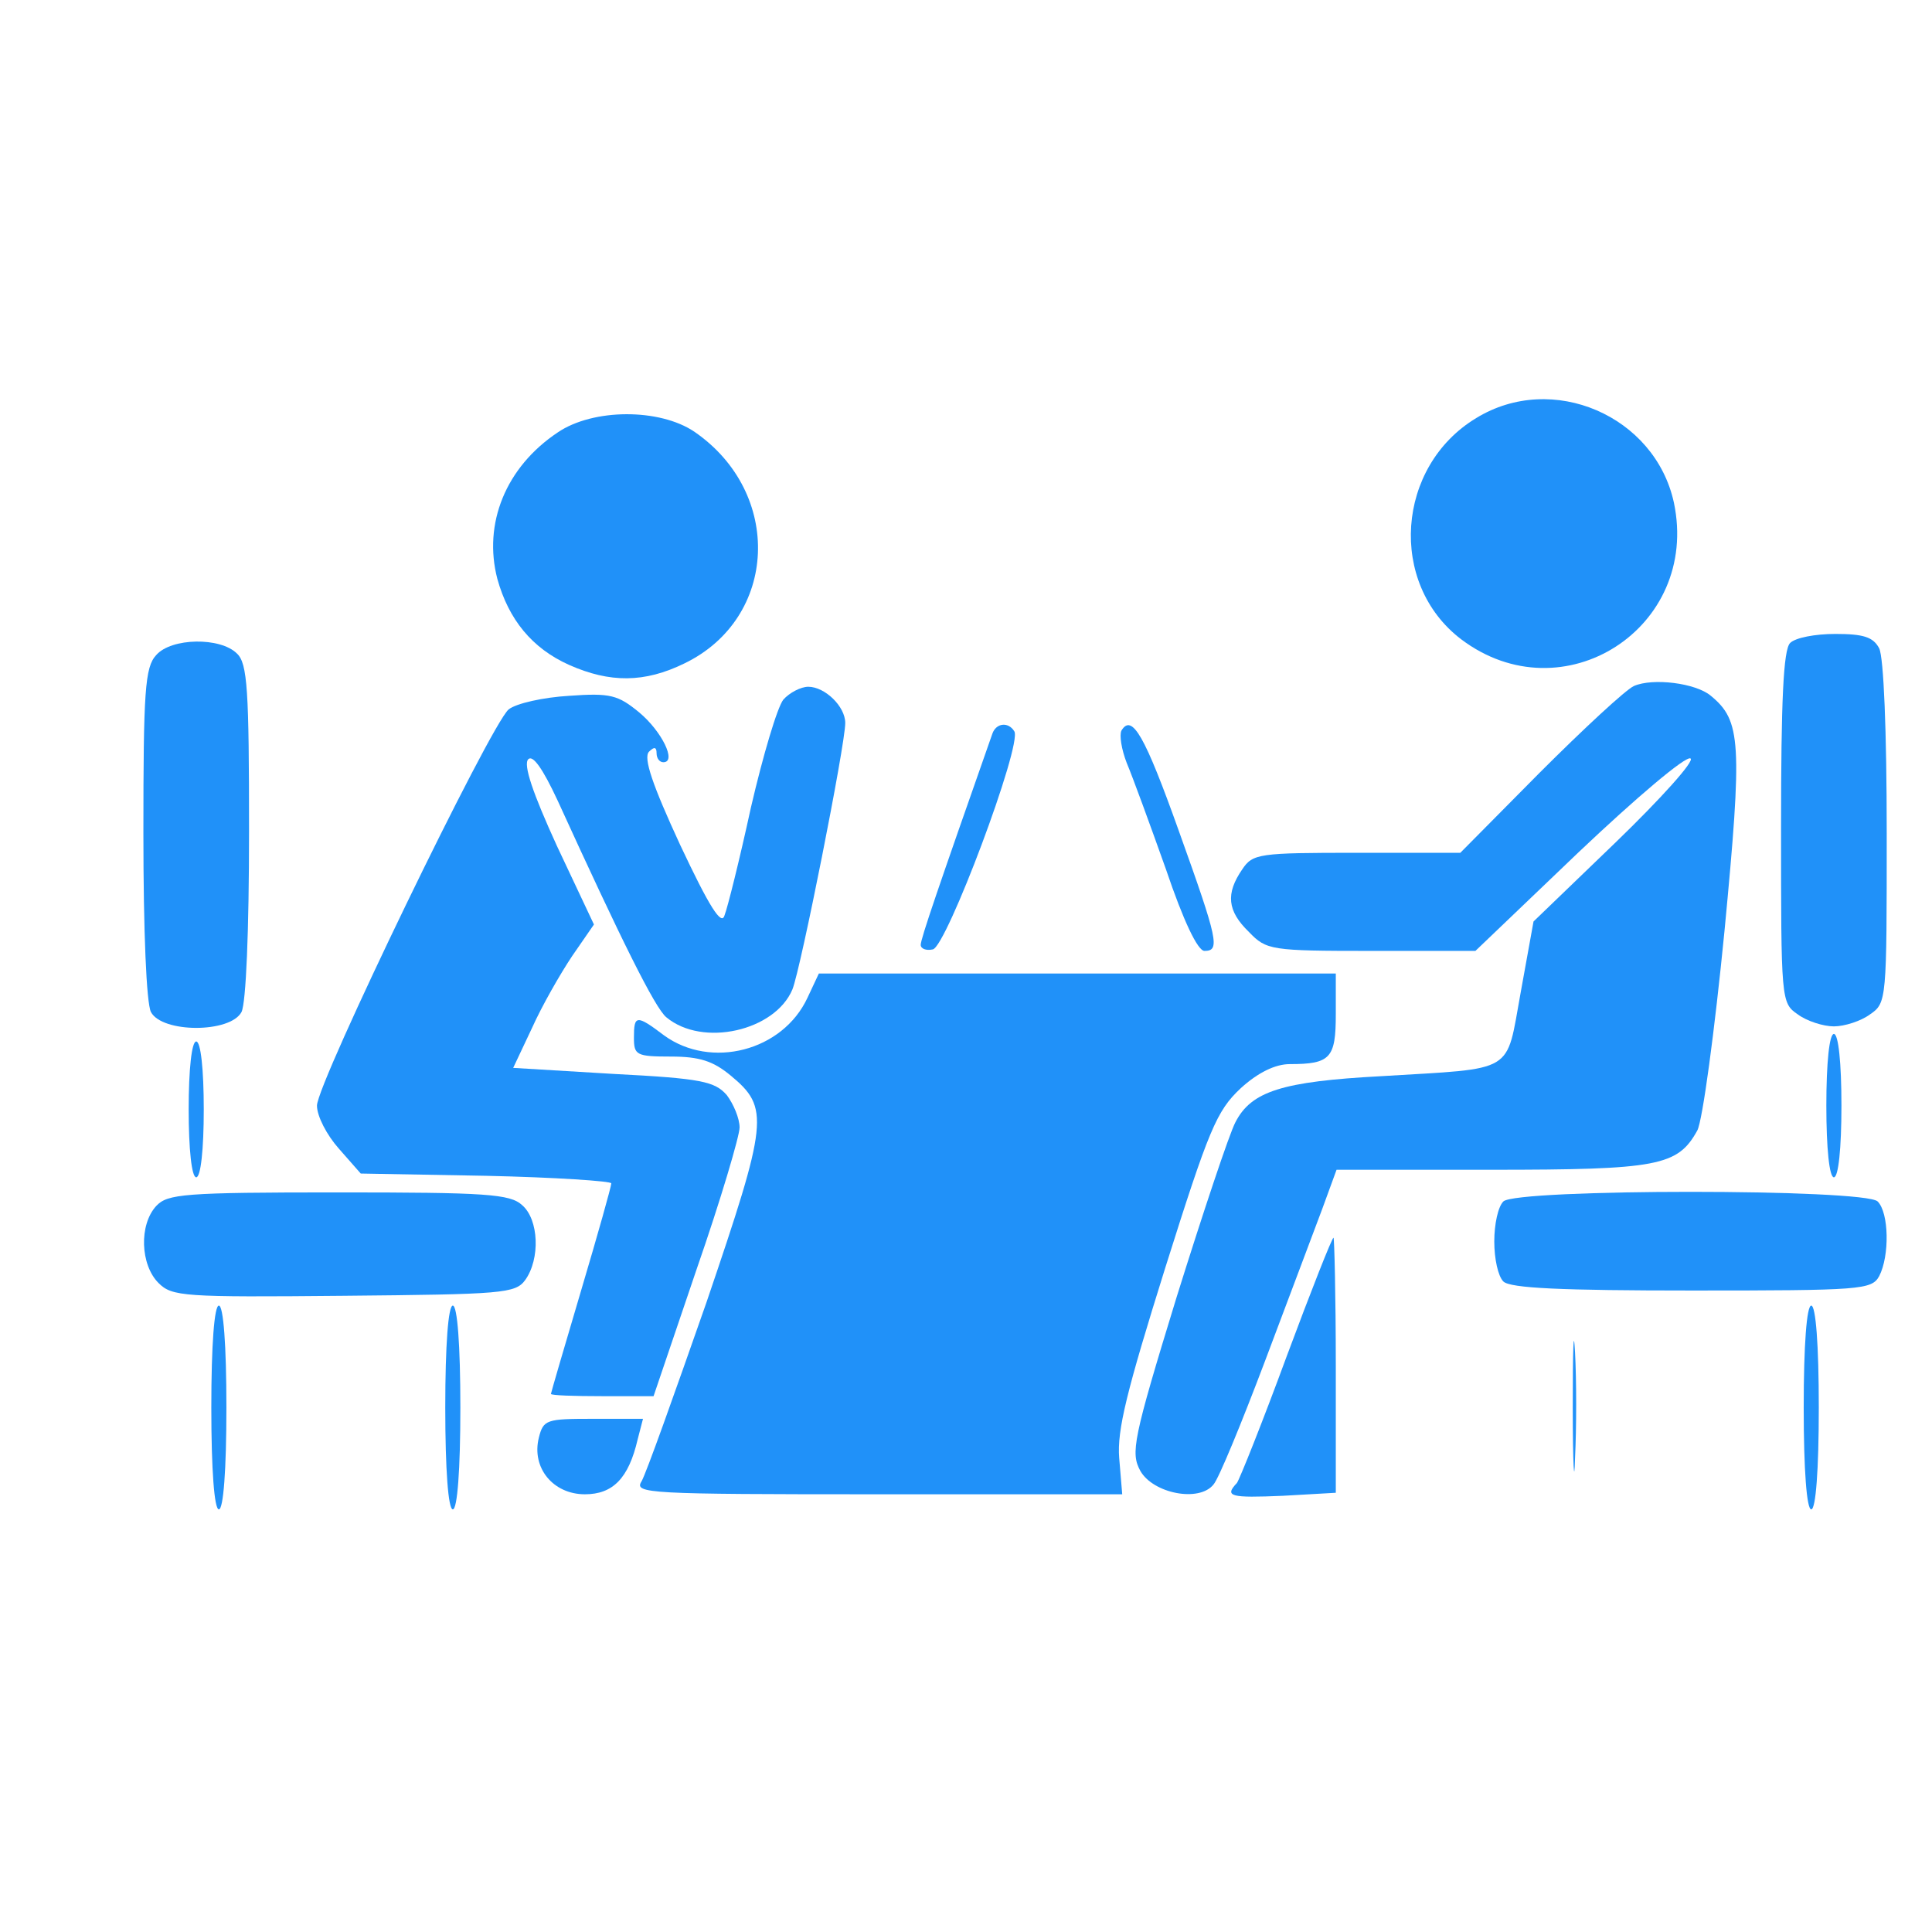 <?xml version="1.0" standalone="no"?>
<!DOCTYPE svg PUBLIC "-//W3C//DTD SVG 20010904//EN"
 "http://www.w3.org/TR/2001/REC-SVG-20010904/DTD/svg10.dtd">
<svg version="1.0" xmlns="http://www.w3.org/2000/svg"
 width="256pt" height="256pt" viewBox="0 0 256 256"
 preserveAspectRatio="xMidYMid meet">

<g transform="translate(0,256) scale(0.1,-0.1)"
fill="#2091F9" stroke="none">
<path d="M1956 2006 c-106 -64 -117 -219 -20 -293 135 -102 317 15 282 181
-25 115 -161 174 -262 112z"/>
<path d="M739 1987 c-69 -46 -99 -121 -80 -194 15 -54 46 -92 95 -114 54 -24
100 -24 153 2 124 60 131 226 13 307 -46 31 -134 31 -181 -1z"/>
<path d="M2372 1708 c-9 -9 -12 -77 -12 -244 0 -229 0 -233 22 -248 12 -9 34
-16 48 -16 14 0 36 7 48 16 22 15 22 19 22 240 0 136 -4 233 -10 245 -8 15
-21 19 -58 19 -27 0 -53 -5 -60 -12z"/>
<path d="M207 1692 c-15 -16 -17 -48 -17 -236 0 -131 4 -225 10 -237 15 -28
105 -28 120 0 6 12 10 107 10 240 0 186 -2 222 -16 235 -22 22 -87 21 -107 -2z"/>
<path d="M2165 1651 c-11 -5 -67 -57 -125 -115 l-105 -106 -137 0 c-130 0
-138 -1 -152 -22 -22 -32 -20 -55 9 -83 23 -24 29 -25 162 -25 l138 0 137 131
c76 72 142 128 148 124 6 -3 -39 -53 -99 -111 l-109 -105 -17 -94 c-20 -109
-5 -100 -185 -111 -131 -7 -172 -20 -193 -61 -8 -15 -43 -120 -78 -232 -58
-189 -61 -206 -48 -230 17 -30 78 -42 97 -18 7 8 37 81 68 163 31 82 65 173
76 202 l19 52 205 0 c221 0 247 5 273 52 7 13 23 132 36 264 24 251 22 279
-18 312 -20 17 -77 24 -102 13z"/>
<path d="M1038 1633 c-8 -10 -27 -74 -43 -143 -15 -69 -31 -133 -35 -143 -4
-14 -20 11 -59 94 -36 78 -49 115 -41 123 7 7 10 6 10 -2 0 -7 4 -12 9 -12 18
0 -2 41 -32 66 -28 23 -38 26 -93 22 -34 -2 -70 -10 -80 -18 -24 -20 -254
-495 -254 -525 0 -14 13 -39 29 -57 l29 -33 166 -3 c91 -2 166 -7 166 -10 0
-4 -18 -68 -40 -142 -22 -74 -40 -136 -40 -137 0 -2 31 -3 68 -3 l68 0 57 168
c32 92 57 177 57 188 0 12 -8 31 -17 43 -16 18 -33 22 -150 28 l-133 8 25 53
c13 29 37 71 53 95 l29 42 -49 104 c-32 70 -45 108 -38 115 6 6 19 -12 39 -55
84 -184 129 -275 144 -287 48 -40 144 -18 167 37 11 27 70 324 70 353 0 22
-27 48 -49 48 -10 0 -25 -8 -33 -17z"/>
<path d="M1315 1588 c-72 -205 -95 -272 -95 -280 0 -5 7 -8 16 -6 18 3 119
272 108 289 -8 13 -24 11 -29 -3z"/>
<path d="M1486 1592 c-3 -6 0 -25 7 -43 8 -19 31 -82 52 -141 23 -68 42 -108
51 -108 21 0 18 14 -34 159 -45 126 -62 156 -76 133z"/>
<path d="M1070 1238 c-33 -71 -128 -95 -190 -50 -37 28 -40 27 -40 -3 0 -23 3
-25 49 -25 38 0 56 -6 79 -25 52 -43 50 -60 -32 -301 -42 -120 -80 -227 -86
-237 -10 -16 8 -17 313 -17 l324 0 -4 48 c-3 37 10 89 61 252 58 184 68 208
100 238 23 21 46 32 65 32 54 0 61 8 61 66 l0 54 -342 0 -343 0 -15 -32z"/>
<path d="M2420 1095 c0 -57 4 -95 10 -95 6 0 10 38 10 95 0 57 -4 95 -10 95
-6 0 -10 -38 -10 -95z"/>
<path d="M250 1090 c0 -53 4 -90 10 -90 6 0 10 37 10 90 0 53 -4 90 -10 90 -6
0 -10 -37 -10 -90z"/>
<path d="M207 962 c-23 -25 -21 -78 3 -102 18 -18 33 -19 245 -17 211 2 228 3
241 21 20 28 18 80 -4 99 -16 15 -48 17 -244 17 -205 0 -226 -2 -241 -18z"/>
<path d="M1992 968 c-7 -7 -12 -30 -12 -53 0 -23 5 -46 12 -53 9 -9 78 -12
250 -12 224 0 238 1 248 19 14 27 13 84 -2 99 -17 17 -479 17 -496 0z"/>
<path d="M1705 763 c-32 -87 -62 -162 -66 -168 -17 -18 -9 -20 61 -17 l70 4 0
169 c0 93 -2 169 -3 169 -2 0 -30 -71 -62 -157z"/>
<path d="M280 695 c0 -83 4 -135 10 -135 6 0 10 52 10 135 0 83 -4 135 -10
135 -6 0 -10 -52 -10 -135z"/>
<path d="M590 695 c0 -83 4 -135 10 -135 6 0 10 52 10 135 0 83 -4 135 -10
135 -6 0 -10 -52 -10 -135z"/>
<path d="M2084 695 c0 -77 2 -107 3 -67 2 40 2 103 0 140 -2 37 -3 4 -3 -73z"/>
<path d="M2390 695 c0 -83 4 -135 10 -135 6 0 10 52 10 135 0 83 -4 135 -10
135 -6 0 -10 -52 -10 -135z"/>
<path d="M714 655 c-10 -40 19 -75 61 -75 37 0 58 21 70 73 l7 27 -66 0 c-62
0 -66 -1 -72 -25z"/>
</g>
</svg>
